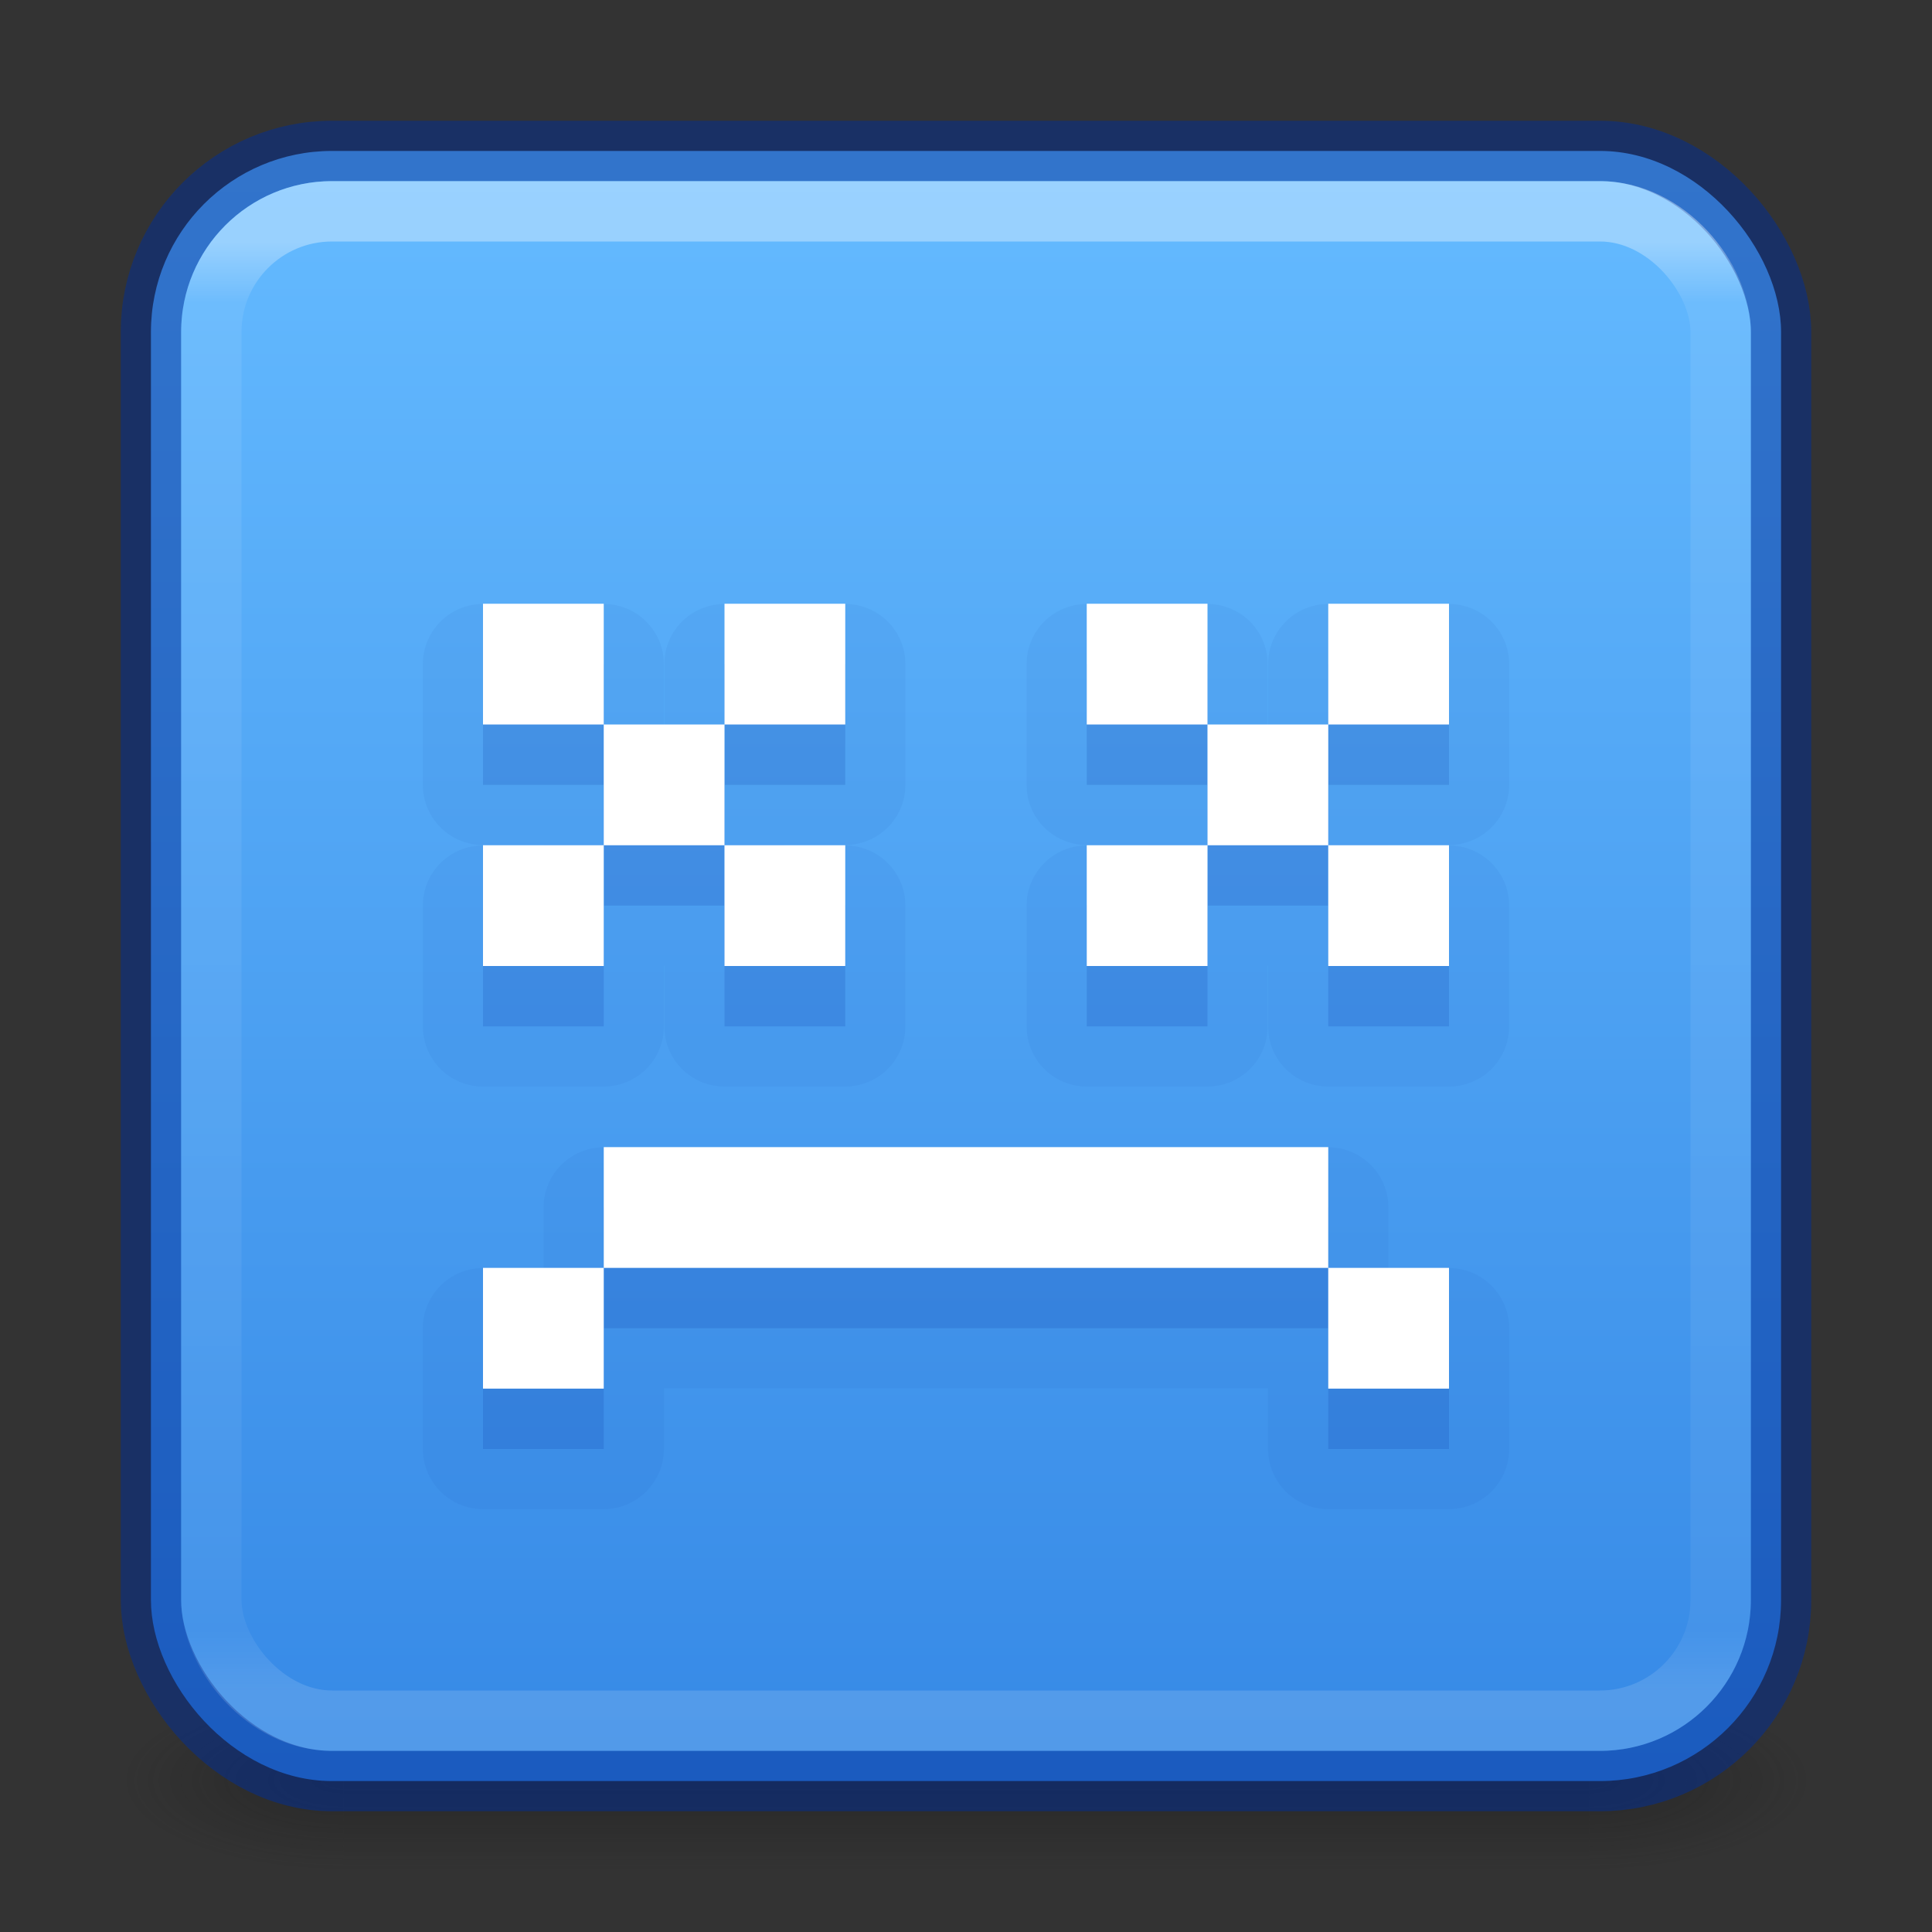 <?xml version="1.0" encoding="UTF-8" standalone="no"?>
<svg
   version="1.1"
   width="32"
   height="32"
   id="svg6860"
   xmlns:xlink="http://www.w3.org/1999/xlink"
   xmlns="http://www.w3.org/2000/svg"
   xmlns:svg="http://www.w3.org/2000/svg"
   xmlns:rdf="http://www.w3.org/1999/02/22-rdf-syntax-ns#"
   xmlns:cc="http://creativecommons.org/ns#"
   xmlns:dc="http://purl.org/dc/elements/1.1/">
  <rect width="100%" height="100%" fill="#333333" stroke="none"/>
  <defs
     id="defs6862">
    <linearGradient
       x1="24"
       y1="6.24"
       x2="24"
       y2="41.76"
       id="linearGradient4161"
       xlink:href="#linearGradient3924-0"
       gradientUnits="userSpaceOnUse"
       gradientTransform="matrix(0.676,0,0,0.676,-0.216,-0.216)" />
    <linearGradient
       id="linearGradient3924-0">
      <stop
         id="stop3926-6"
         style="stop-color:#ffffff;stop-opacity:1"
         offset="0" />
      <stop
         id="stop3928-3"
         style="stop-color:#ffffff;stop-opacity:0.235"
         offset="0.042" />
      <stop
         id="stop3930-2"
         style="stop-color:#ffffff;stop-opacity:0.157"
         offset="0.958" />
      <stop
         id="stop3932-62"
         style="stop-color:#ffffff;stop-opacity:0.392"
         offset="1" />
    </linearGradient>
    <radialGradient
       cx="4.993"
       cy="43.5"
       r="2.5"
       fx="4.993"
       fy="43.5"
       id="radialGradient2976"
       xlink:href="#linearGradient3688-166-749-6"
       gradientUnits="userSpaceOnUse"
       gradientTransform="matrix(2.004,0,0,1.4,27.988,-17.4)" />
    <linearGradient
       id="linearGradient3688-166-749-6">
      <stop
         id="stop2883-8"
         style="stop-color:#181818;stop-opacity:1"
         offset="0" />
      <stop
         id="stop2885-3"
         style="stop-color:#181818;stop-opacity:0"
         offset="1" />
    </linearGradient>
    <radialGradient
       cx="4.993"
       cy="43.5"
       r="2.5"
       fx="4.993"
       fy="43.5"
       id="radialGradient2978"
       xlink:href="#linearGradient3688-464-309-7"
       gradientUnits="userSpaceOnUse"
       gradientTransform="matrix(2.004,0,0,1.4,-20.012,-104.4)" />
    <linearGradient
       id="linearGradient3688-464-309-7">
      <stop
         id="stop2889-0"
         style="stop-color:#181818;stop-opacity:1"
         offset="0" />
      <stop
         id="stop2891-66"
         style="stop-color:#181818;stop-opacity:0"
         offset="1" />
    </linearGradient>
    <linearGradient
       x1="25.058"
       y1="47.028"
       x2="25.058"
       y2="39.999"
       id="linearGradient2980"
       xlink:href="#linearGradient3702-501-757-3"
       gradientUnits="userSpaceOnUse" />
    <linearGradient
       id="linearGradient3702-501-757-3">
      <stop
         id="stop2895-3"
         style="stop-color:#181818;stop-opacity:0"
         offset="0" />
      <stop
         id="stop2897-28"
         style="stop-color:#181818;stop-opacity:1"
         offset="0.5" />
      <stop
         id="stop2899-8"
         style="stop-color:#181818;stop-opacity:0"
         offset="1" />
    </linearGradient>
    <linearGradient
       xlink:href="#linearGradient854"
       id="linearGradient856-2"
       x1="23.528"
       y1="6.083"
       x2="23.528"
       y2="44.233"
       gradientUnits="userSpaceOnUse"
       gradientTransform="matrix(0.692,0,0,0.692,-0.615,-1.308)" />
    <linearGradient
       id="linearGradient854">
      <stop
         style="stop-color:#64baff;stop-opacity:1"
         offset="0"
         id="stop850" />
      <stop
         style="stop-color:#3689e6;stop-opacity:1"
         offset="1"
         id="stop852" />
    </linearGradient>
  </defs>
  <g
     style="display:inline"
     id="g2036-2"
     transform="matrix(0.7,0,0,0.333,-0.8,15.333)">
    <g
       style="opacity:0.4"
       id="g3712-3"
       transform="matrix(1.053,0,0,1.286,-1.263,-13.429)">
      <rect
         style="fill:url(#radialGradient2976);fill-opacity:1;stroke:none"
         id="rect2801-0"
         y="40"
         x="38"
         height="7"
         width="5" />
      <rect
         style="fill:url(#radialGradient2978);fill-opacity:1;stroke:none"
         id="rect3696-2"
         transform="scale(-1,-1)"
         y="-47"
         x="-10"
         height="7"
         width="5" />
      <rect
         style="fill:url(#linearGradient2980);fill-opacity:1;stroke:none"
         id="rect3700-1"
         y="40"
         x="10"
         height="7"
         width="28" />
    </g>
  </g>
  <rect
     style="color:#000000;display:inline;overflow:visible;visibility:visible;opacity:1;fill:url(#linearGradient856-2);fill-opacity:1;fill-rule:nonzero;stroke:#002e99;stroke-width:1;stroke-opacity:0.5;marker:none;enable-background:accumulate"
     id="rect5505-21-1"
     y="2.5"
     x="2.5"
     ry="3"
     rx="3"
     height="27"
     width="27" />
  <rect
     style="opacity:0.35;fill:none;stroke:url(#linearGradient4161);stroke-width:1;stroke-linecap:round;stroke-linejoin:round;stroke-miterlimit:4;stroke-dasharray:none;stroke-dashoffset:0;stroke-opacity:1"
     id="rect6741-7-4"
     y="3.5"
     x="3.5"
     ry="2"
     rx="2"
     height="25"
     width="25" />
  <path
     id="path1323-3-7"
     style="font-variation-settings:normal;opacity:0.05;vector-effect:none;fill:#002e99;fill-opacity:1;stroke-width:1;stroke-linecap:butt;stroke-linejoin:miter;stroke-miterlimit:4;stroke-dasharray:none;stroke-dashoffset:0;stroke-opacity:1;-inkscape-stroke:none;stop-color:#000000;stop-opacity:1"
     d="M 8,10.004 A 0.996,0.996 0 0 0 7.004,11 v 2 A 0.996,0.996 0 0 0 8,13.996 h 1.004 v 0.008 H 8 A 0.996,0.996 0 0 0 7.004,15 v 2 A 0.996,0.996 0 0 0 8,17.996 h 2 A 0.996,0.996 0 0 0 10.996,17 v -1.004 h 0.008 V 17 A 0.996,0.996 0 0 0 12,17.996 h 2 A 0.996,0.996 0 0 0 14.996,17 V 15 A 0.996,0.996 0 0 0 14,14.004 h -1.004 v -0.008 H 14 A 0.996,0.996 0 0 0 14.996,13 V 11 A 0.996,0.996 0 0 0 14,10.004 H 12 A 0.996,0.996 0 0 0 11.004,11 v 1.004 h -0.008 V 11 A 0.996,0.996 0 0 0 10,10.004 Z m 10,0 A 0.996,0.996 0 0 0 17.004,11 v 2 A 0.996,0.996 0 0 0 18,13.996 h 1.004 v 0.008 H 18 A 0.996,0.996 0 0 0 17.004,15 v 2 A 0.996,0.996 0 0 0 18,17.996 h 2 A 0.996,0.996 0 0 0 20.996,17 v -1.004 h 0.008 V 17 A 0.996,0.996 0 0 0 22,17.996 h 2 A 0.996,0.996 0 0 0 24.996,17 V 15 A 0.996,0.996 0 0 0 24,14.004 h -1.004 v -0.008 H 24 A 0.996,0.996 0 0 0 24.996,13 V 11 A 0.996,0.996 0 0 0 24,10.004 H 22 A 0.996,0.996 0 0 0 21.004,11 v 1.004 h -0.008 V 11 A 0.996,0.996 0 0 0 20,10.004 Z m -8,9 A 0.996,0.996 0 0 0 9.004,20 v 1.004 H 8 A 0.996,0.996 0 0 0 7.004,22 v 2 A 0.996,0.996 0 0 0 8,24.996 h 2 A 0.996,0.996 0 0 0 10.996,24 V 22.996 H 21.004 V 24 A 0.996,0.996 0 0 0 22,24.996 h 2 A 0.996,0.996 0 0 0 24.996,24 V 22 A 0.996,0.996 0 0 0 24,21.004 H 22.996 V 20 A 0.996,0.996 0 0 0 22,19.004 Z" />
  <path
     id="path1323-3"
     style="fill:#002e99;fill-opacity:1;stroke-width:1;font-variation-settings:normal;opacity:0.15;vector-effect:none;stroke-linecap:butt;stroke-linejoin:miter;stroke-miterlimit:4;stroke-dasharray:none;stroke-dashoffset:0;stroke-opacity:1;-inkscape-stroke:none;stop-color:#000000;stop-opacity:1"
     d="m 8,11 v 2 h 2 v -2 z m 2,2 v 2 h 2 v -2 z m 2,0 h 2 v -2 h -2 z m 0,2 v 2 h 2 v -2 z m -2,0 H 8 v 2 h 2 z m 8,-4 v 2 h 2 v -2 z m 2,2 v 2 h 2 v -2 z m 2,0 h 2 v -2 h -2 z m 0,2 v 2 h 2 v -2 z m -2,0 h -2 v 2 h 2 z m -10,5 v 2 h 12 v -2 z m 12,2 v 2 h 2 V 22 Z M 10,22 H 8 v 2 h 2 z" />
  <path
     id="path1323"
     style="fill:#ffffff;fill-opacity:1;stroke-width:1"
     d="m 8,10 v 2 h 2 v -2 z m 2,2 v 2 h 2 v -2 z m 2,0 h 2 v -2 h -2 z m 0,2 v 2 h 2 v -2 z m -2,0 H 8 v 2 h 2 z m 8,-4 v 2 h 2 v -2 z m 2,2 v 2 h 2 v -2 z m 2,0 h 2 v -2 h -2 z m 0,2 v 2 h 2 v -2 z m -2,0 h -2 v 2 h 2 z m -10,5 v 2 h 12 v -2 z m 12,2 v 2 h 2 V 21 Z M 10,21 H 8 v 2 h 2 z" />
</svg>
